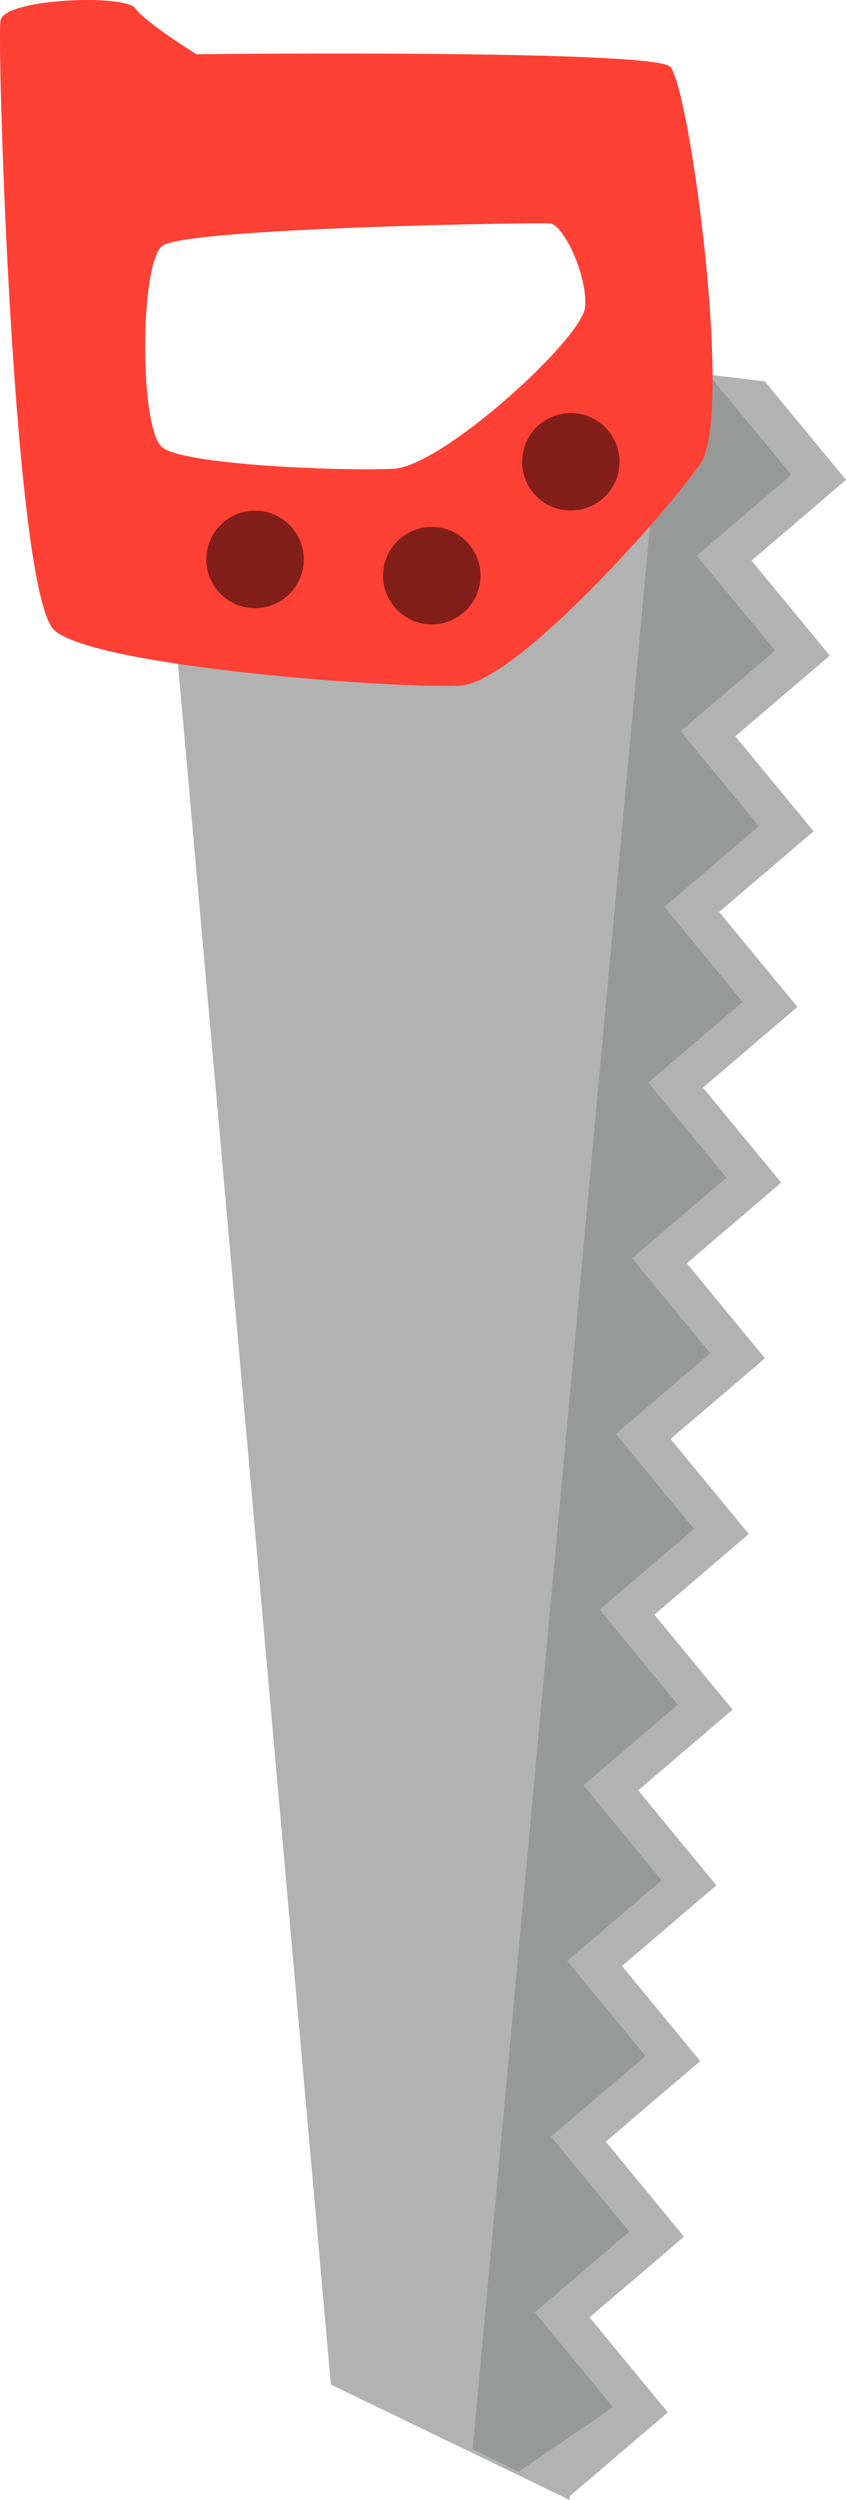 <?xml version="1.0" encoding="utf-8"?>
<!-- Generator: Adobe Illustrator 27.1.1, SVG Export Plug-In . SVG Version: 6.00 Build 0)  -->
<svg version="1.1" xmlns="http://www.w3.org/2000/svg" xmlns:xlink="http://www.w3.org/1999/xlink" x="0px" y="0px"
	 viewBox="0 0 297.323 878.255" enable-background="new 0 0 297.323 878.255" xml:space="preserve">
<g id="saw">
	<g id="saw_x5F_red_2_">
		<g>
			<polygon fill="#B2B2B2" points="220.054,128.154 163.135,210.268 61.619,222.937 116.281,837.738 198.884,877.648 
				198.839,878.135 199.22,877.811 200.139,878.255 200.262,876.921 234.71,847.508 207.205,814.134 240.403,785.787 
				212.897,752.416 246.095,724.07 218.59,690.695 251.786,662.352 224.281,628.978 257.479,600.631 229.973,567.26 
				263.171,538.914 235.666,505.539 268.863,477.193 241.358,443.822 274.555,415.475 247.05,382.101 280.247,353.758 
				252.742,320.384 285.939,292.037 258.434,258.663 291.631,230.319 264.126,196.945 297.323,168.599 268.781,133.968 			"/>
			<polygon opacity="0.5" fill="#7C7E7E" points="233.655,128.13 166.118,860.43 182.211,868.378 215.467,845.733 187.962,812.359 
				221.16,784.013 193.654,750.641 226.852,722.295 199.347,688.921 232.544,660.577 205.039,627.203 238.236,598.857 
				210.731,565.485 243.928,537.139 216.423,503.765 249.62,475.418 222.115,442.047 255.312,413.701 227.807,380.327 
				261.004,351.983 233.499,318.609 266.696,290.262 239.191,256.888 272.388,228.545 244.883,195.171 278.08,166.824 
				250.049,132.816 			"/>
			<g>
				<path fill="#FF4035" d="M0.173,7.197c-1.282,7.749,4.502,201.046,18.885,214.175c14.383,13.129,123.039,20.789,142.831,19.466
					s72.501-60.978,84.298-77.985c11.797-17.008-4.002-133.336-10.743-139.467c-6.74-6.131-166.401-4.331-166.401-4.331
					S51.137,7.962,47.536,2.908C43.938-2.143,1.456-0.552,0.173,7.197z M205.616,107.969c-1.007,10.923-50,55.885-67.389,56.727
					c-17.387,0.845-72.981-1.224-81.138-7.483c-8.153-6.258-8.036-64.47-0.067-70.815c7.97-6.345,131.677-8.313,136.359-7.881
					C198.064,78.948,206.623,97.049,205.616,107.969z"/>
			</g>
			
				<ellipse transform="matrix(0.092 -0.996 0.996 0.092 -114.336 267.663)" fill="#821F1B" cx="89.574" cy="196.515" rx="17.125" ry="17.125"/>
			
				<ellipse transform="matrix(0.092 -0.996 0.996 0.092 -63.637 334.709)" fill="#821F1B" cx="151.68" cy="202.242" rx="17.125" ry="17.125"/>
			
				<ellipse transform="matrix(0.125 -0.992 0.992 0.125 14.634 340.973)" fill="#821F1B" cx="200.615" cy="162.19" rx="17.125" ry="17.125"/>
		</g>
	</g>
</g>
<g id="Layer_1">
</g>
</svg>
